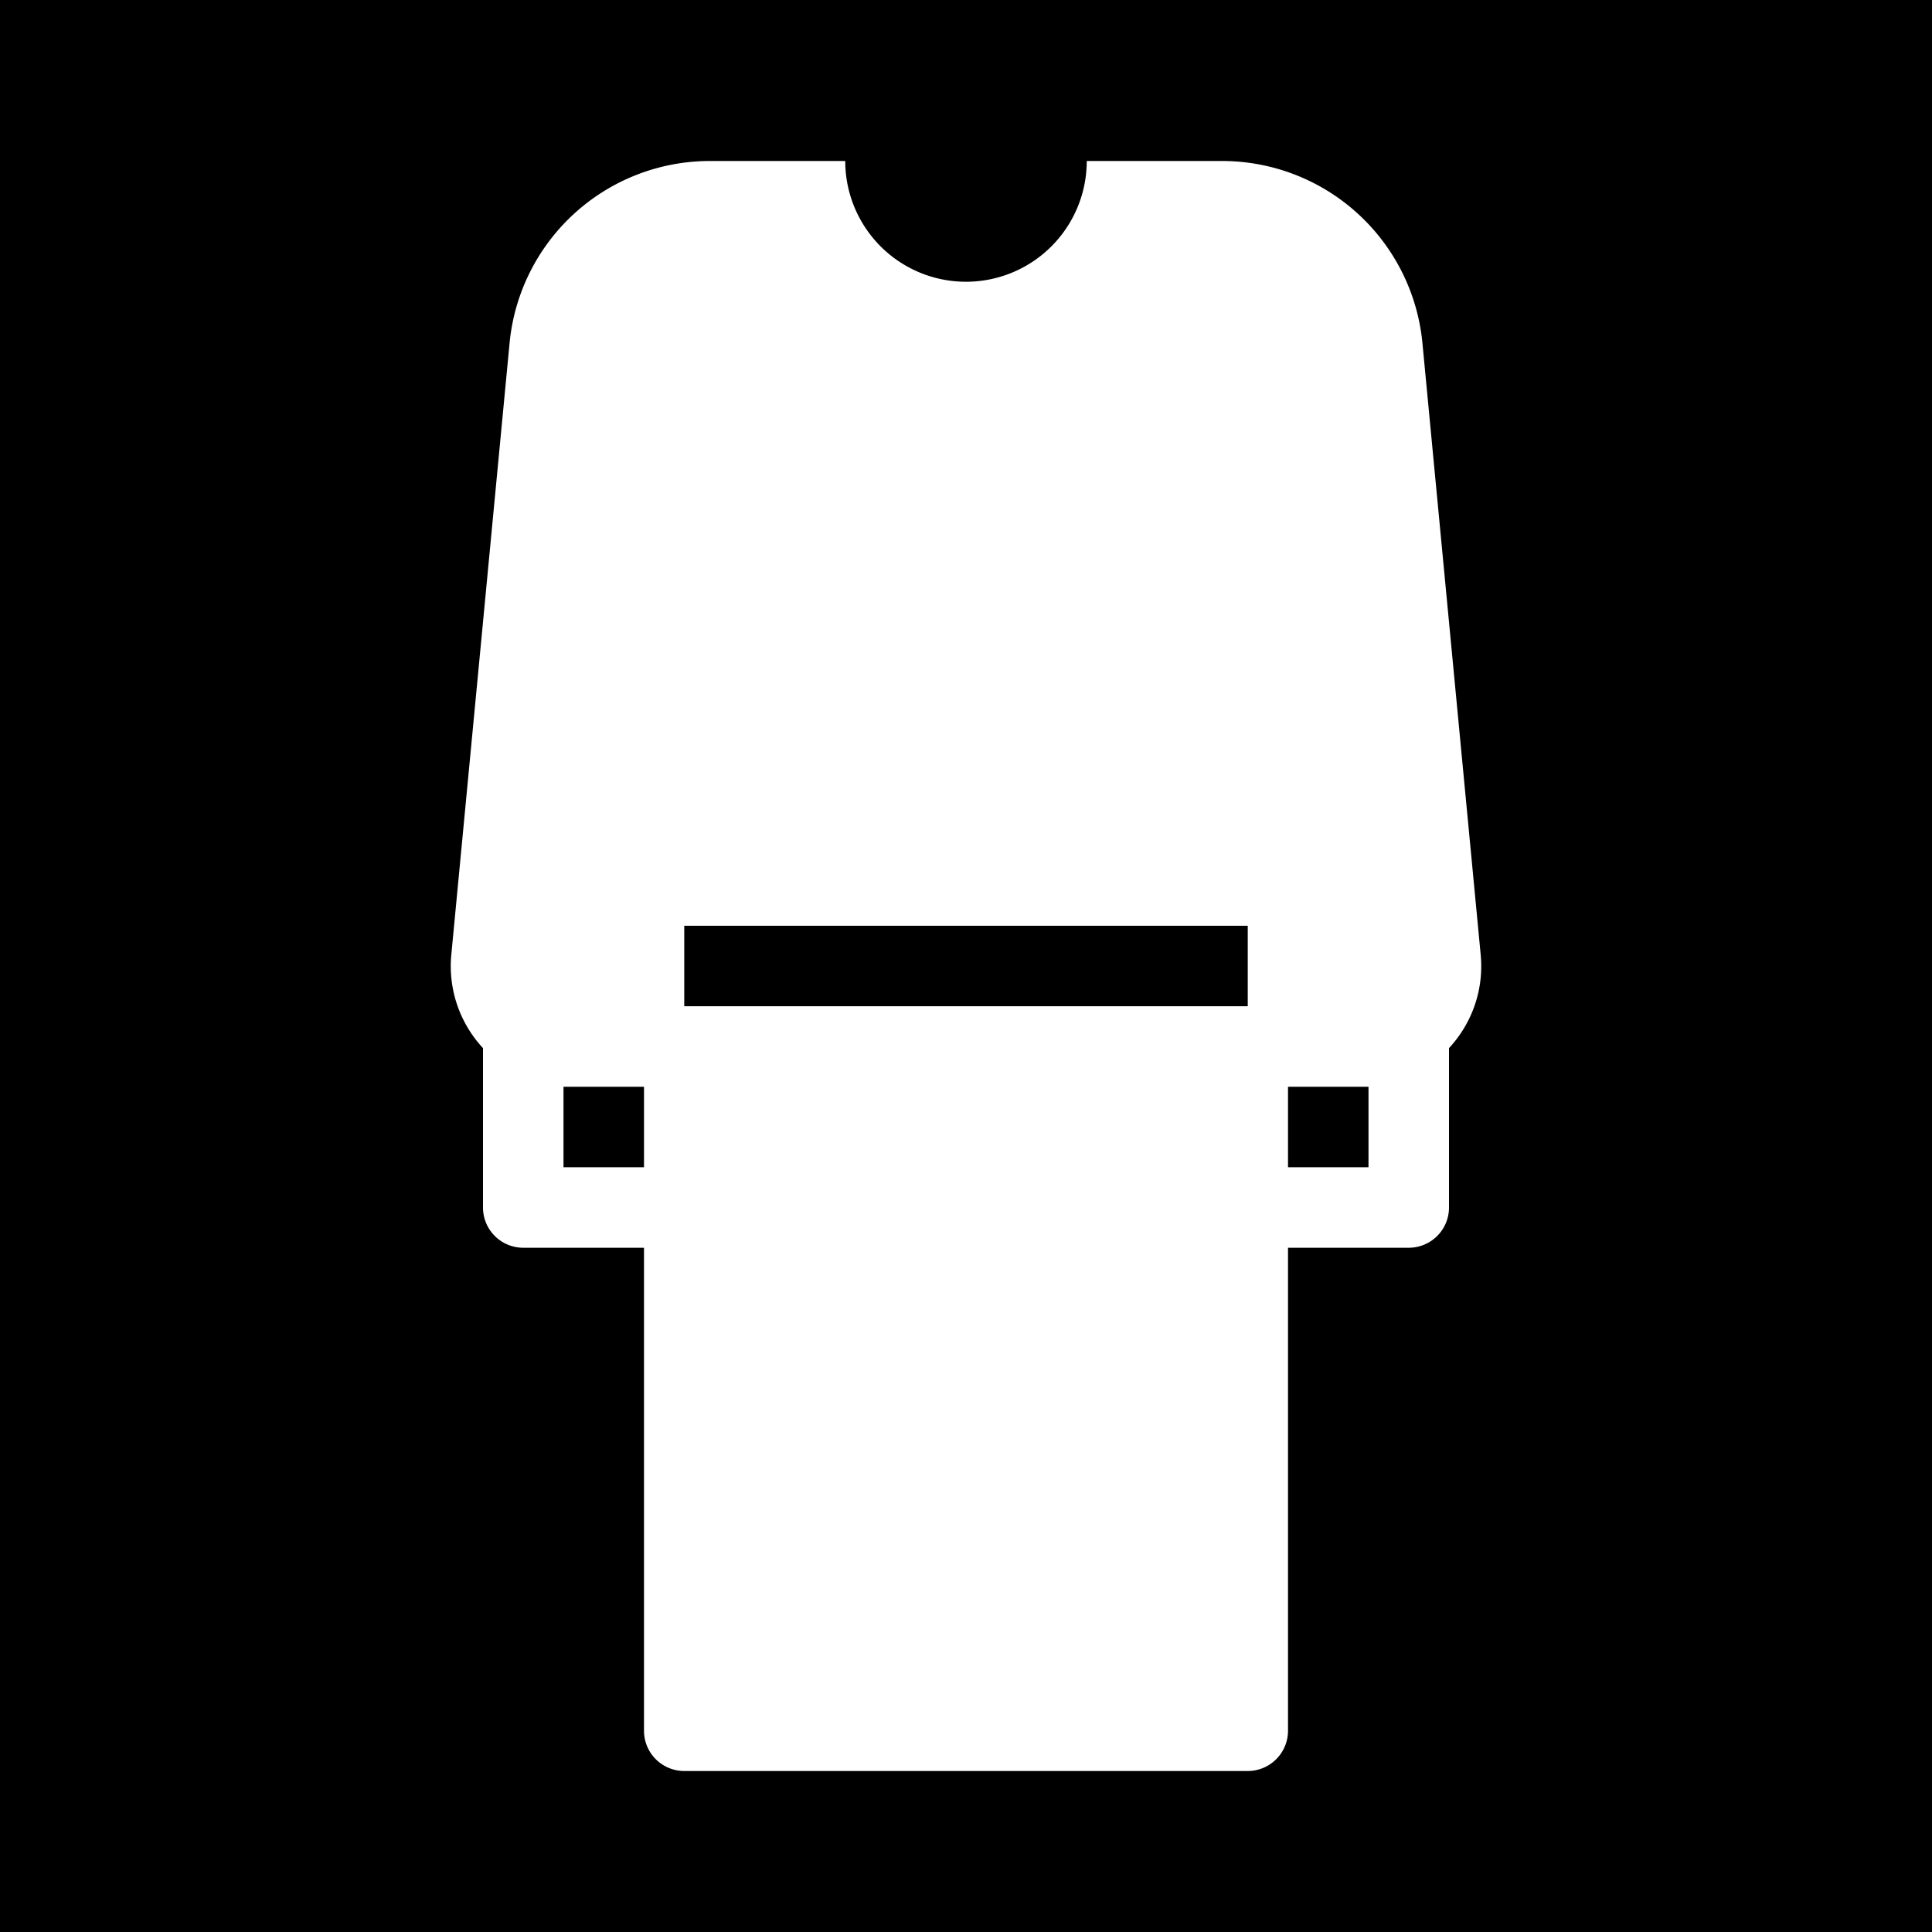 <svg xmlns="http://www.w3.org/2000/svg" xmlns:xlink="http://www.w3.org/1999/xlink" aria-hidden="true" role="img" class="iconify iconify--healthicons" width="1em" height="1em" preserveAspectRatio="xMidYMid meet" viewBox="0 0 48 48"><path fill="currentColor" fill-rule="evenodd" d="M48 0H0v48h48V0ZM35.34 8.526A5 5 0 0 0 30.363 4H27a3 3 0 1 1-6 0h-3.363a5 5 0 0 0-4.977 4.526l-1.447 15.19A2.988 2.988 0 0 0 12 26.04V30a1 1 0 0 0 1 1h3v12a1 1 0 0 0 1 1h14a1 1 0 0 0 1-1V31h3a1 1 0 0 0 1-1v-3.96c.56-.603.872-1.433.787-2.324L35.34 8.526ZM32 29h2v-2h-2v2Zm-16-2h-2v2h2v-2Zm15-2H17v-2h14v2Z" clip-rule="evenodd"></path></svg>